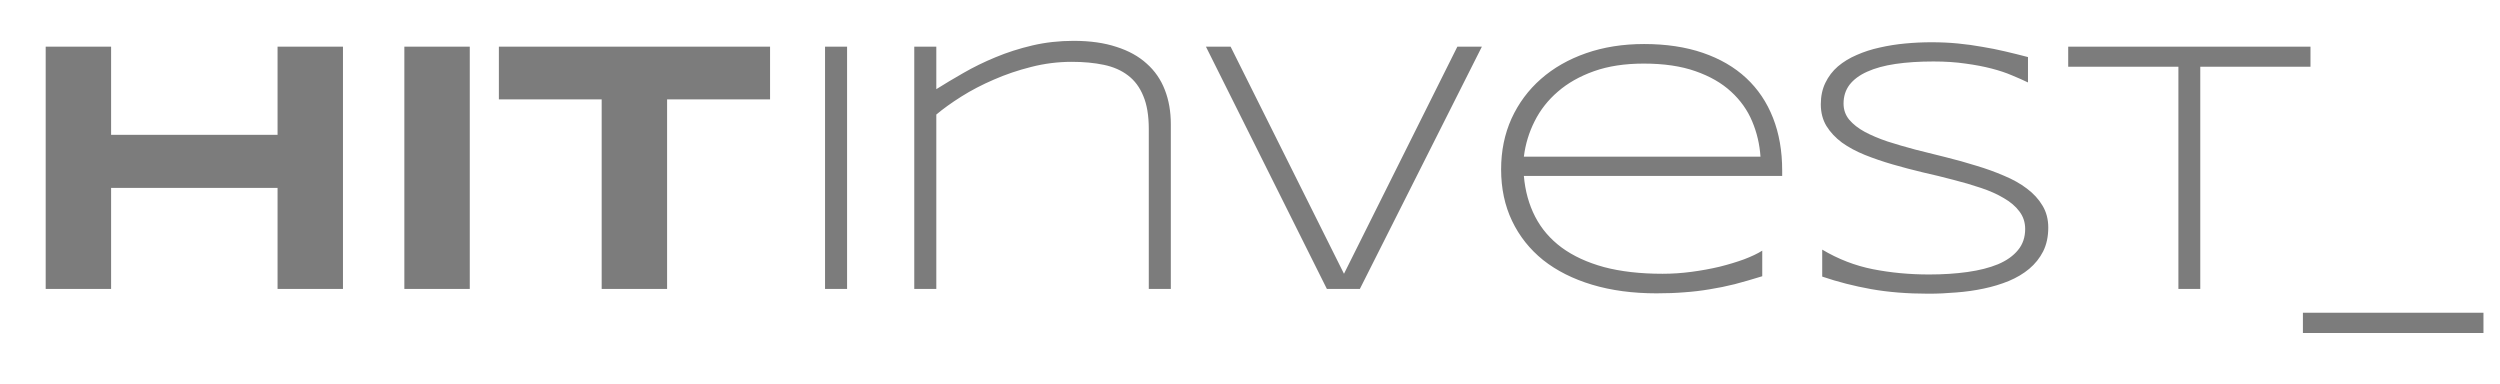 <svg width="202" height="31" viewBox="0 0 202 31" fill="none" xmlns="http://www.w3.org/2000/svg">
<path d="M66.663 23.346V3.77H68.444V23.346H66.663ZM92.822 23.346V10.424C92.822 9.341 92.674 8.453 92.38 7.76C92.095 7.057 91.682 6.501 91.141 6.093C90.609 5.684 89.958 5.399 89.189 5.238C88.419 5.076 87.555 4.996 86.596 4.996C85.484 4.996 84.392 5.133 83.319 5.409C82.255 5.675 81.248 6.017 80.298 6.435C79.349 6.843 78.475 7.299 77.677 7.802C76.879 8.306 76.205 8.79 75.654 9.255V23.346H73.873V3.77H75.654V7.204C76.319 6.786 77.05 6.349 77.848 5.893C78.655 5.428 79.519 5.005 80.441 4.625C81.372 4.236 82.364 3.918 83.418 3.671C84.473 3.424 85.584 3.3 86.752 3.3C88.073 3.3 89.222 3.462 90.2 3.785C91.188 4.098 92.005 4.549 92.651 5.138C93.306 5.717 93.795 6.425 94.118 7.261C94.441 8.087 94.603 9.013 94.603 10.039V23.346H92.822ZM109.877 23.346H107.212L97.439 3.77H99.433L108.594 22.121L117.755 3.77H119.736L109.877 23.346ZM142.39 22.32C141.592 22.567 140.851 22.781 140.167 22.961C139.483 23.132 138.809 23.27 138.144 23.374C137.479 23.488 136.8 23.569 136.107 23.617C135.423 23.674 134.668 23.702 133.842 23.702C131.923 23.702 130.19 23.469 128.641 23.004C127.093 22.539 125.773 21.874 124.681 21.009C123.598 20.136 122.762 19.081 122.173 17.846C121.584 16.612 121.29 15.225 121.29 13.686C121.29 12.195 121.57 10.827 122.13 9.583C122.7 8.339 123.493 7.27 124.51 6.378C125.526 5.485 126.742 4.791 128.157 4.297C129.572 3.804 131.135 3.557 132.844 3.557C134.62 3.557 136.202 3.794 137.589 4.269C138.975 4.744 140.144 5.423 141.093 6.306C142.043 7.19 142.765 8.263 143.259 9.526C143.753 10.78 144 12.195 144 13.772V14.213H123.128C123.232 15.429 123.536 16.526 124.039 17.505C124.543 18.483 125.255 19.314 126.177 19.998C127.107 20.682 128.247 21.209 129.596 21.579C130.954 21.94 132.536 22.121 134.34 22.121C135.11 22.121 135.888 22.069 136.677 21.964C137.465 21.86 138.22 21.722 138.942 21.551C139.664 21.37 140.324 21.171 140.922 20.952C141.521 20.724 142.01 20.492 142.39 20.254V22.32ZM142.247 12.661C142.181 11.663 141.958 10.713 141.578 9.811C141.198 8.899 140.628 8.097 139.868 7.403C139.118 6.71 138.158 6.159 136.99 5.751C135.831 5.342 134.44 5.138 132.816 5.138C131.287 5.138 129.947 5.342 128.798 5.751C127.649 6.159 126.675 6.71 125.877 7.403C125.08 8.087 124.453 8.885 123.997 9.797C123.541 10.699 123.251 11.654 123.128 12.661H142.247ZM163.861 6.662C163.491 6.482 163.064 6.292 162.579 6.093C162.095 5.884 161.539 5.698 160.912 5.537C160.295 5.376 159.597 5.243 158.818 5.138C158.039 5.024 157.175 4.967 156.225 4.967C155.076 4.967 154.05 5.034 153.148 5.167C152.255 5.3 151.495 5.508 150.868 5.793C150.251 6.069 149.776 6.42 149.443 6.848C149.12 7.275 148.959 7.783 148.959 8.372C148.959 8.866 149.111 9.298 149.415 9.669C149.728 10.039 150.146 10.367 150.669 10.652C151.2 10.937 151.818 11.198 152.521 11.435C153.233 11.663 153.983 11.882 154.772 12.091C155.57 12.29 156.386 12.494 157.222 12.703C158.068 12.912 158.884 13.14 159.673 13.387C160.471 13.625 161.221 13.895 161.924 14.199C162.636 14.494 163.254 14.84 163.776 15.239C164.308 15.638 164.726 16.094 165.03 16.607C165.343 17.12 165.5 17.714 165.5 18.388C165.5 19.119 165.362 19.76 165.087 20.311C164.811 20.853 164.436 21.323 163.961 21.722C163.496 22.111 162.945 22.439 162.309 22.705C161.682 22.961 161.007 23.166 160.285 23.317C159.573 23.469 158.832 23.574 158.063 23.631C157.303 23.697 156.553 23.731 155.812 23.731C154.112 23.731 152.568 23.607 151.181 23.36C149.804 23.113 148.489 22.776 147.235 22.349V20.169C148.527 20.938 149.89 21.465 151.324 21.75C152.768 22.035 154.283 22.178 155.869 22.178C156.99 22.178 158.025 22.111 158.975 21.978C159.925 21.845 160.746 21.636 161.439 21.351C162.133 21.057 162.669 20.677 163.049 20.212C163.439 19.746 163.634 19.176 163.634 18.502C163.634 17.96 163.477 17.486 163.163 17.077C162.859 16.669 162.442 16.313 161.91 16.009C161.387 15.695 160.77 15.42 160.057 15.182C159.355 14.945 158.609 14.726 157.821 14.527C157.032 14.318 156.215 14.118 155.37 13.929C154.534 13.729 153.722 13.515 152.934 13.287C152.146 13.059 151.395 12.803 150.683 12.518C149.98 12.233 149.363 11.901 148.831 11.521C148.308 11.131 147.89 10.685 147.577 10.182C147.273 9.678 147.121 9.094 147.121 8.429C147.121 7.774 147.245 7.194 147.491 6.691C147.738 6.178 148.076 5.736 148.503 5.366C148.94 4.996 149.448 4.687 150.027 4.44C150.607 4.183 151.224 3.984 151.88 3.842C152.544 3.69 153.233 3.58 153.945 3.514C154.658 3.447 155.361 3.414 156.054 3.414C156.814 3.414 157.531 3.447 158.205 3.514C158.889 3.58 159.545 3.671 160.171 3.785C160.808 3.889 161.425 4.013 162.024 4.155C162.631 4.297 163.244 4.449 163.861 4.611V6.662ZM177.782 5.394V23.346H176.015V5.394H167.111V3.77H186.687V5.394H177.782ZM186.075 26.908V25.269H200.664V26.908H186.075Z" fill="#7C7C7C"/>
<path d="M22.427 23.346V15.182H8.977V23.346H3.692V3.77H8.977V10.894H22.427V3.77H27.712V23.346H22.427ZM32.672 23.346V3.77H37.957V23.346H32.672ZM53.901 8.03V23.346H48.615V8.03H40.309V3.77H62.221V8.03H53.901Z" fill="#7C7C7C"/>
</svg>
